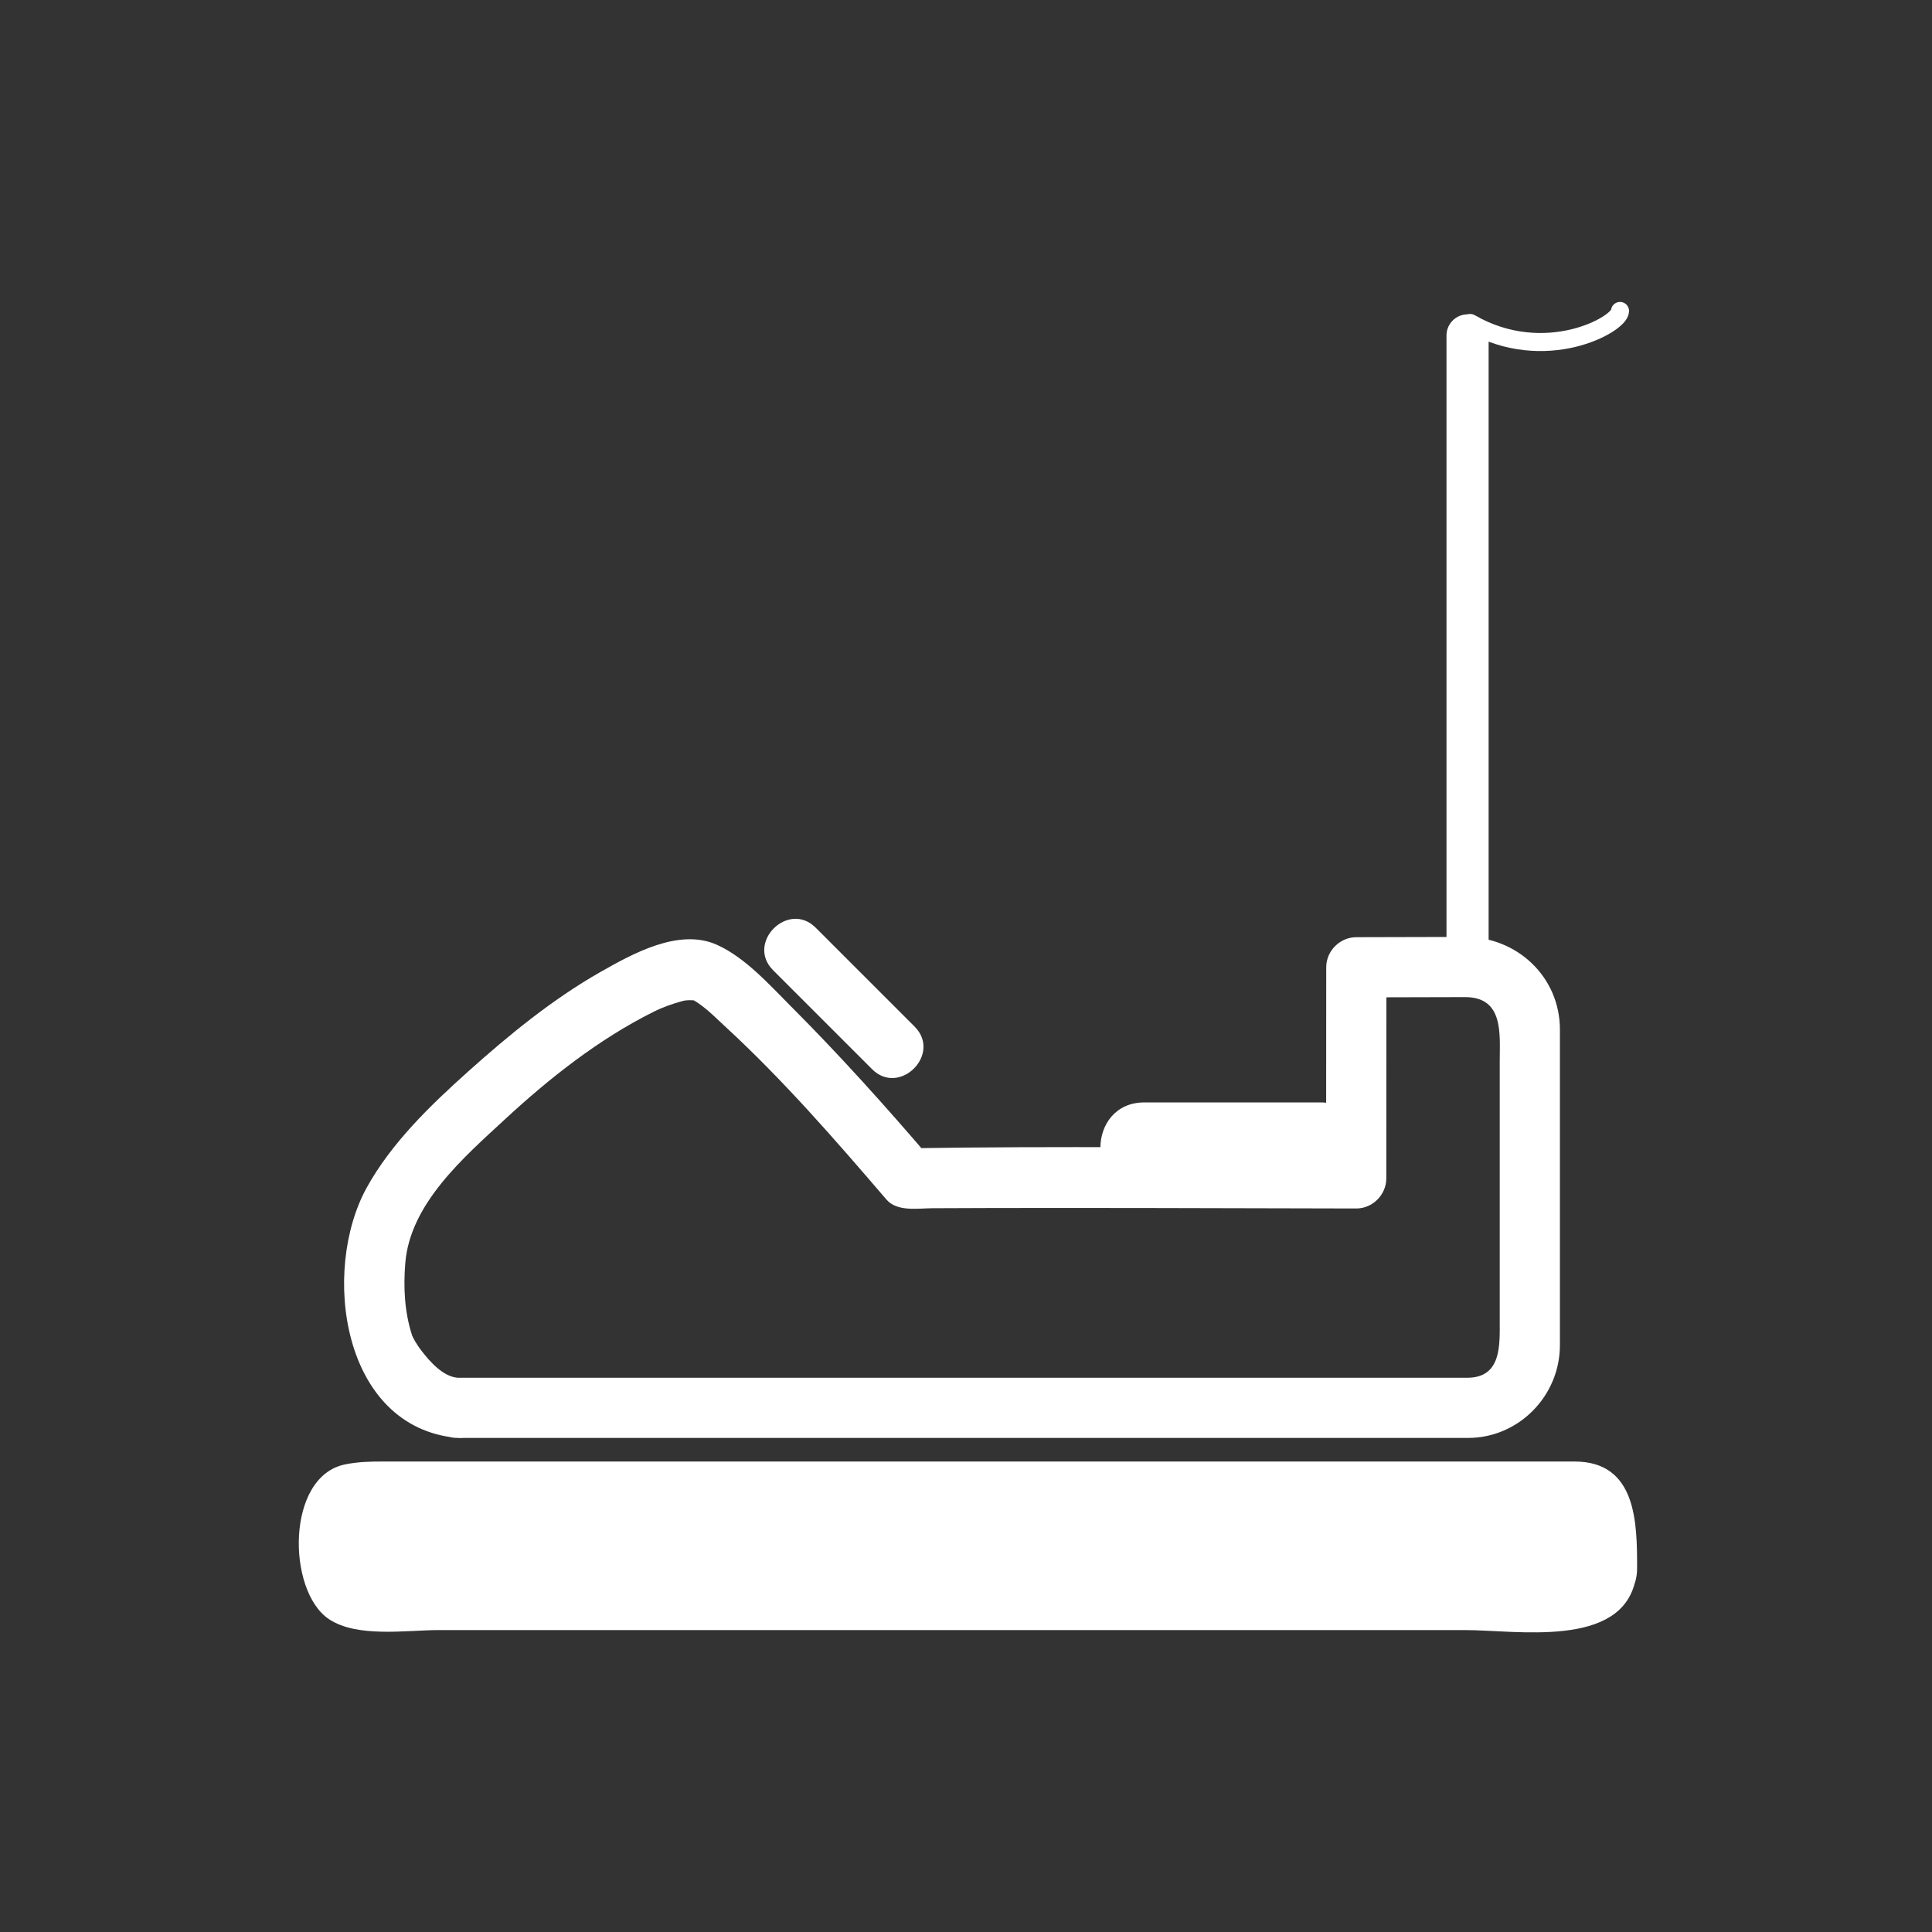 <svg xmlns="http://www.w3.org/2000/svg" viewBox="20 20 321 321">
<rect x="20" y="20" width="321" height="321" fill="#333333" stroke="none"/>
<g fill="#fff">
	<path fill="none" stroke="#fff" stroke-miterlimit="10" d="M44.239,121.792"/>
	<path d="M96.007,248.91c-2.399-0.215-4.559-2.644-5.934-4.43c-0.972-1.264-1.516-2.334-1.614-2.636
		c-1.256-3.889-1.448-7.944-1.119-11.994c0.805-9.894,9.759-17.592,16.553-23.875c7.433-6.874,15.602-13.327,24.693-17.864
		c1.54-0.769,3.142-1.335,4.801-1.787c1.453-0.396,2.89,0.263,0.945-0.595c2.335,1.029,4.239,3.061,6.117,4.788
		c9.625,8.858,18.324,18.861,26.829,28.784c1.768,2.063,5.22,1.461,7.644,1.442c3.417-0.025,6.834-0.032,10.251-0.038
		c8.771-0.018,17.541-0.008,26.312,0.004c11.282,0.016,22.565,0.041,33.848,0.078c2.727,0.009,4.999-2.281,5-5
		c0.006-11.691,0.013-23.383,0.019-35.074c-1.667,1.667-3.333,3.333-5,5c6.015-0.015,12.029-0.03,18.045-0.045
		c6.505-0.017,5.781,6.174,5.781,10.683c0,14.36,0,28.721,0,43.081c0,3.987,0.339,9.478-5.381,9.478c-2.127,0-4.254,0-6.38,0
		c-11.155,0-22.31,0-33.465,0C181.304,248.91,138.656,248.91,96.007,248.91c-6.449,0-6.449,10,0,10c49.826,0,99.652,0,149.478,0
		c6.146,0,12.291,0,18.436,0c8.444,0,15.257-7.021,15.257-15.404c0-4.893,0-9.786,0-14.679c0-12.586,0-25.172,0-37.757
		c0-8.781-7.145-15.423-15.781-15.401c-6.016,0.015-12.03,0.03-18.045,0.045c-2.727,0.007-4.999,2.27-5,5
		c-0.006,11.691-0.013,23.383-0.019,35.074c1.667-1.667,3.333-3.333,5-5c-24.826-0.081-49.676-0.396-74.5,0
		c1.179,0.488,2.357,0.977,3.536,1.465c-7.338-8.572-14.907-16.991-22.881-24.978c-3.592-3.598-7.709-8.243-12.452-10.332
		c-6.257-2.756-13.918,1.508-19.29,4.562c-7.95,4.521-15.202,10.466-21.993,16.552c-6.257,5.608-12.71,11.836-16.813,19.252
		c-7.61,13.755-4.234,39.872,15.068,41.601C102.433,259.485,102.377,249.48,96.007,248.91z"/>
	<path d="M277.265,278.52c0.589-2.914,6.646-2.688,3.527-2.688c-0.994,0-1.988,0-2.981,0 
		c-3.605,0-7.211,0-10.816,0c-12.289,0-24.579,0-36.869,0c-32.106,0-64.213,0-96.32,0c-17.783,0-35.566,0-53.349,0
		c2.518,0,4.586,7.053,4.586,4.083c0-0.843,0-1.686,0-2.528c0-0.941,0-1.884,0-2.825c0-3.936,0.268,3.274-4.714,3.274
		c0.417,0,0.834,0,1.251,0c2.648,0,5.297,0,7.946,0c10.979,0,21.959,0,32.938,0c52.687,0,105.375,0,158.062,0
		c0.354,0,0.707,0,1.061,0c-2.519,0-4.588-7.051-4.588-4.082c0,0.843,0,1.686,0,2.528c0,1.388,0,2.775,0,4.164
		c0,9.686,15.004,9.771,15.004,0.107c0-7.478-0.043-17.722-10.387-17.722c-1.702,0-3.404,0-5.107,0c-9.635,0-19.27,0-28.903,0
		c-31.401,0-62.802,0-94.203,0c-23.215,0-46.431,0-69.647,0c-2.253,0-4.169,0.025-6.423,0.48
		c-9.846,1.988-9.66,21.002-2.71,25.687c4.707,3.173,12.936,1.837,18.288,1.837c56.835,0,113.671,0,170.506,0
		c8.505,0,26.007,3.1,28.32-8.355C293.644,273.031,279.18,269.037,277.265,278.52z"/>
	<line sfill="none" stroke="#fff" stroke-width="7" stroke-linecap="round" stroke-miterlimit="10" x1="263.833" y1="75.73" x2="263.833" y2="181.667"/>
	<path d="M148.452,181.203c5.48,5.479,10.96,10.96,16.44,16.439c4.564,4.564,11.635-2.507,7.071-7.07 c-5.48-5.48-10.96-10.96-16.44-16.44C150.959,169.568,143.889,176.64,148.452,181.203L148.452,181.203z"/>
	<path d="M239.391,203.165c-9.751,0-19.502,0-29.254,0c-9.686,0-9.771,15.004-0.107,15.004 c9.751,0,19.502,0,29.254,0C248.969,218.169,249.055,203.165,239.391,203.165L239.391,203.165z"/>
	<path fill="none" stroke="#fff" stroke-width="3" stroke-linecap="round" stroke-miterlimit="10" d="M289.166,71.667 c0,2.211-12.447,9.167-24.896,2"/>
</g>
</svg>
